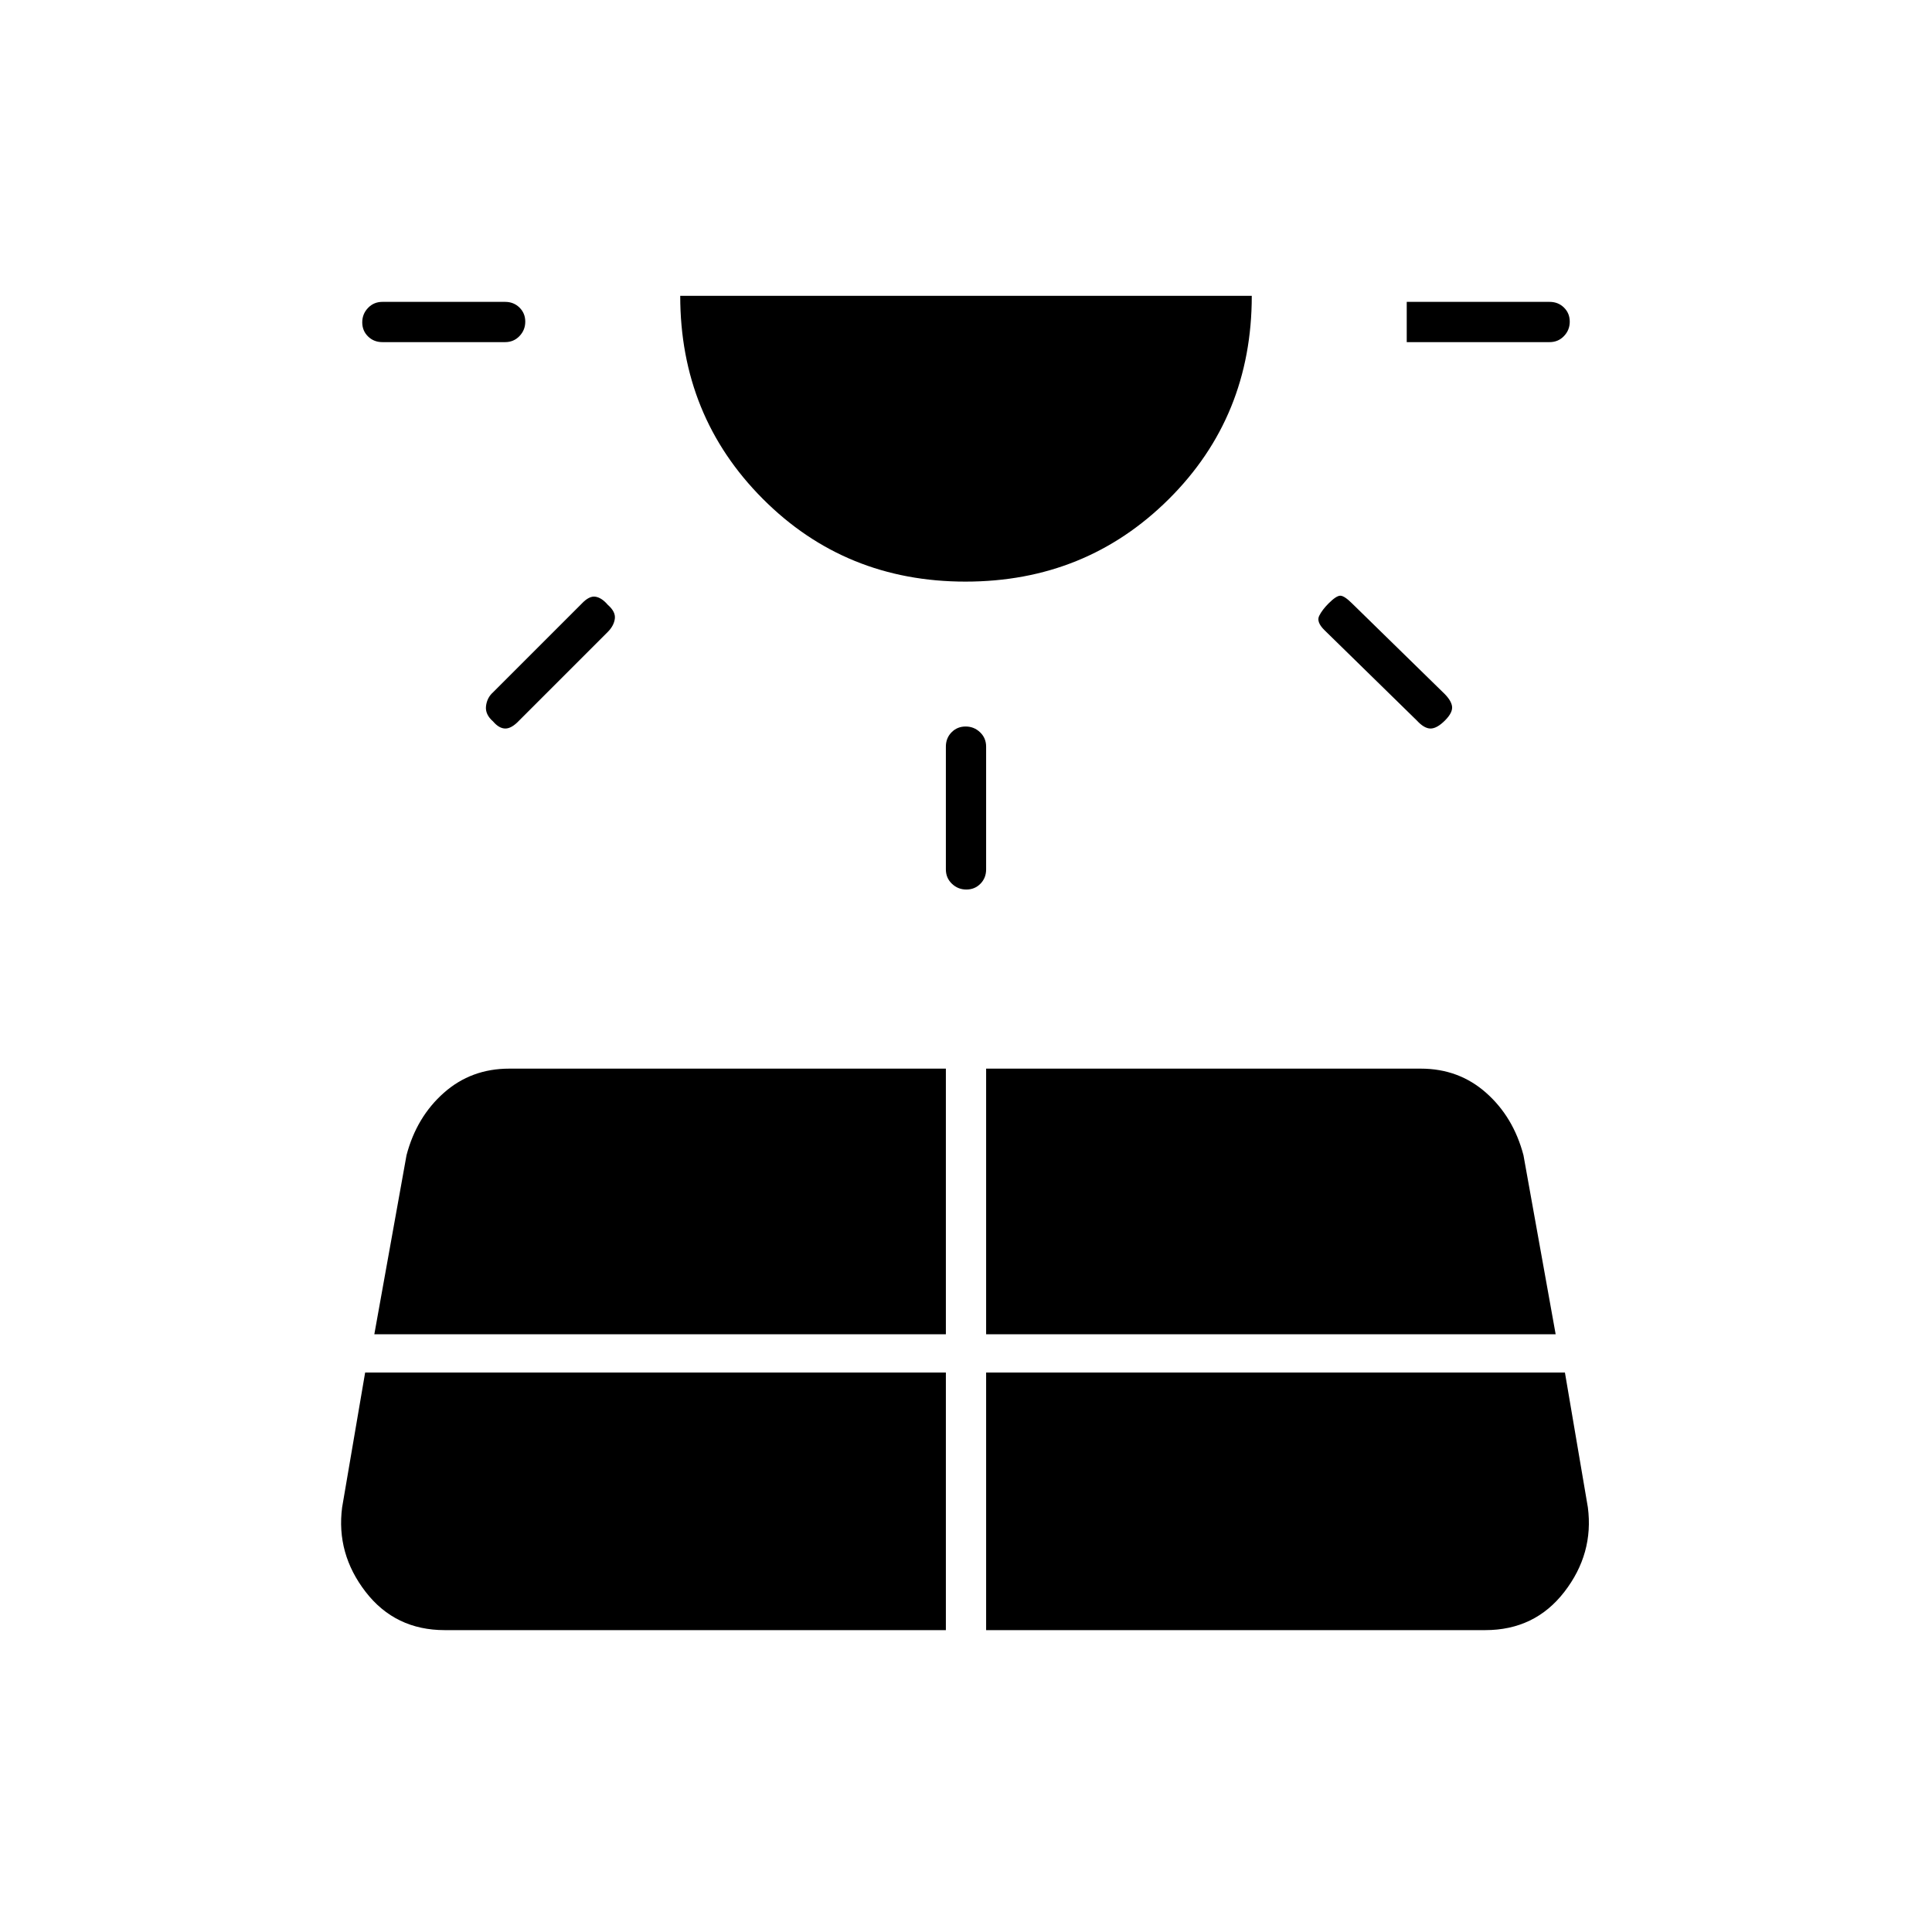 <svg xmlns="http://www.w3.org/2000/svg" height="20" viewBox="0 -960 960 960" width="20"><path d="M190-790q-4.25 0-7.125-2.825-2.875-2.824-2.875-7 0-4.175 2.875-7.175t7.125-3h61q4.25 0 7.125 2.825 2.875 2.824 2.875 7 0 4.175-2.875 7.175T251-790h-61Zm-8.563 512L170-211q-3 23 11.684 42T221-150h249v-128H181.437ZM245-616l44-44q3.75-4 6.875-3.5t6.125 4.022q4 3.478 3.5 6.978-.5 3.5-3.5 6.5l-44 44q-3.75 4-6.875 4T245-601.522q-4-3.478-3.5-7.645.5-4.166 3.5-6.833Zm-59 319h284v-132H253q-18.865 0-32.432 12Q207-405 202-386l-16 89Zm293.774-374Q420-671 379-712.16T338-813h284q0 60-41.226 101t-101 41ZM470-528v-61q0-4.25 2.825-7.125 2.824-2.875 7-2.875 4.175 0 7.175 2.875t3 7.125v61q0 4.25-2.825 7.125-2.824 2.875-7 2.875-4.175 0-7.175-2.875T470-528Zm20 378h248q24.632 0 39.316-19Q792-188 789-211l-11.399-67H490v128Zm0-147h283l-16-89q-5-19-18.568-31-13.567-12-32.432-12H490v132Zm214-305-46-45q-4-4-2.5-7t4.674-6.174Q664-664 666-664q2 0 6 4l45 44q4 3.75 4.5 6.875T718-602q-4 4-7.167 4-3.166 0-6.833-4Zm66-188h-71v-20h71q4.25 0 7.125 2.825 2.875 2.824 2.875 7 0 4.175-2.875 7.175T770-790Z"/></svg>